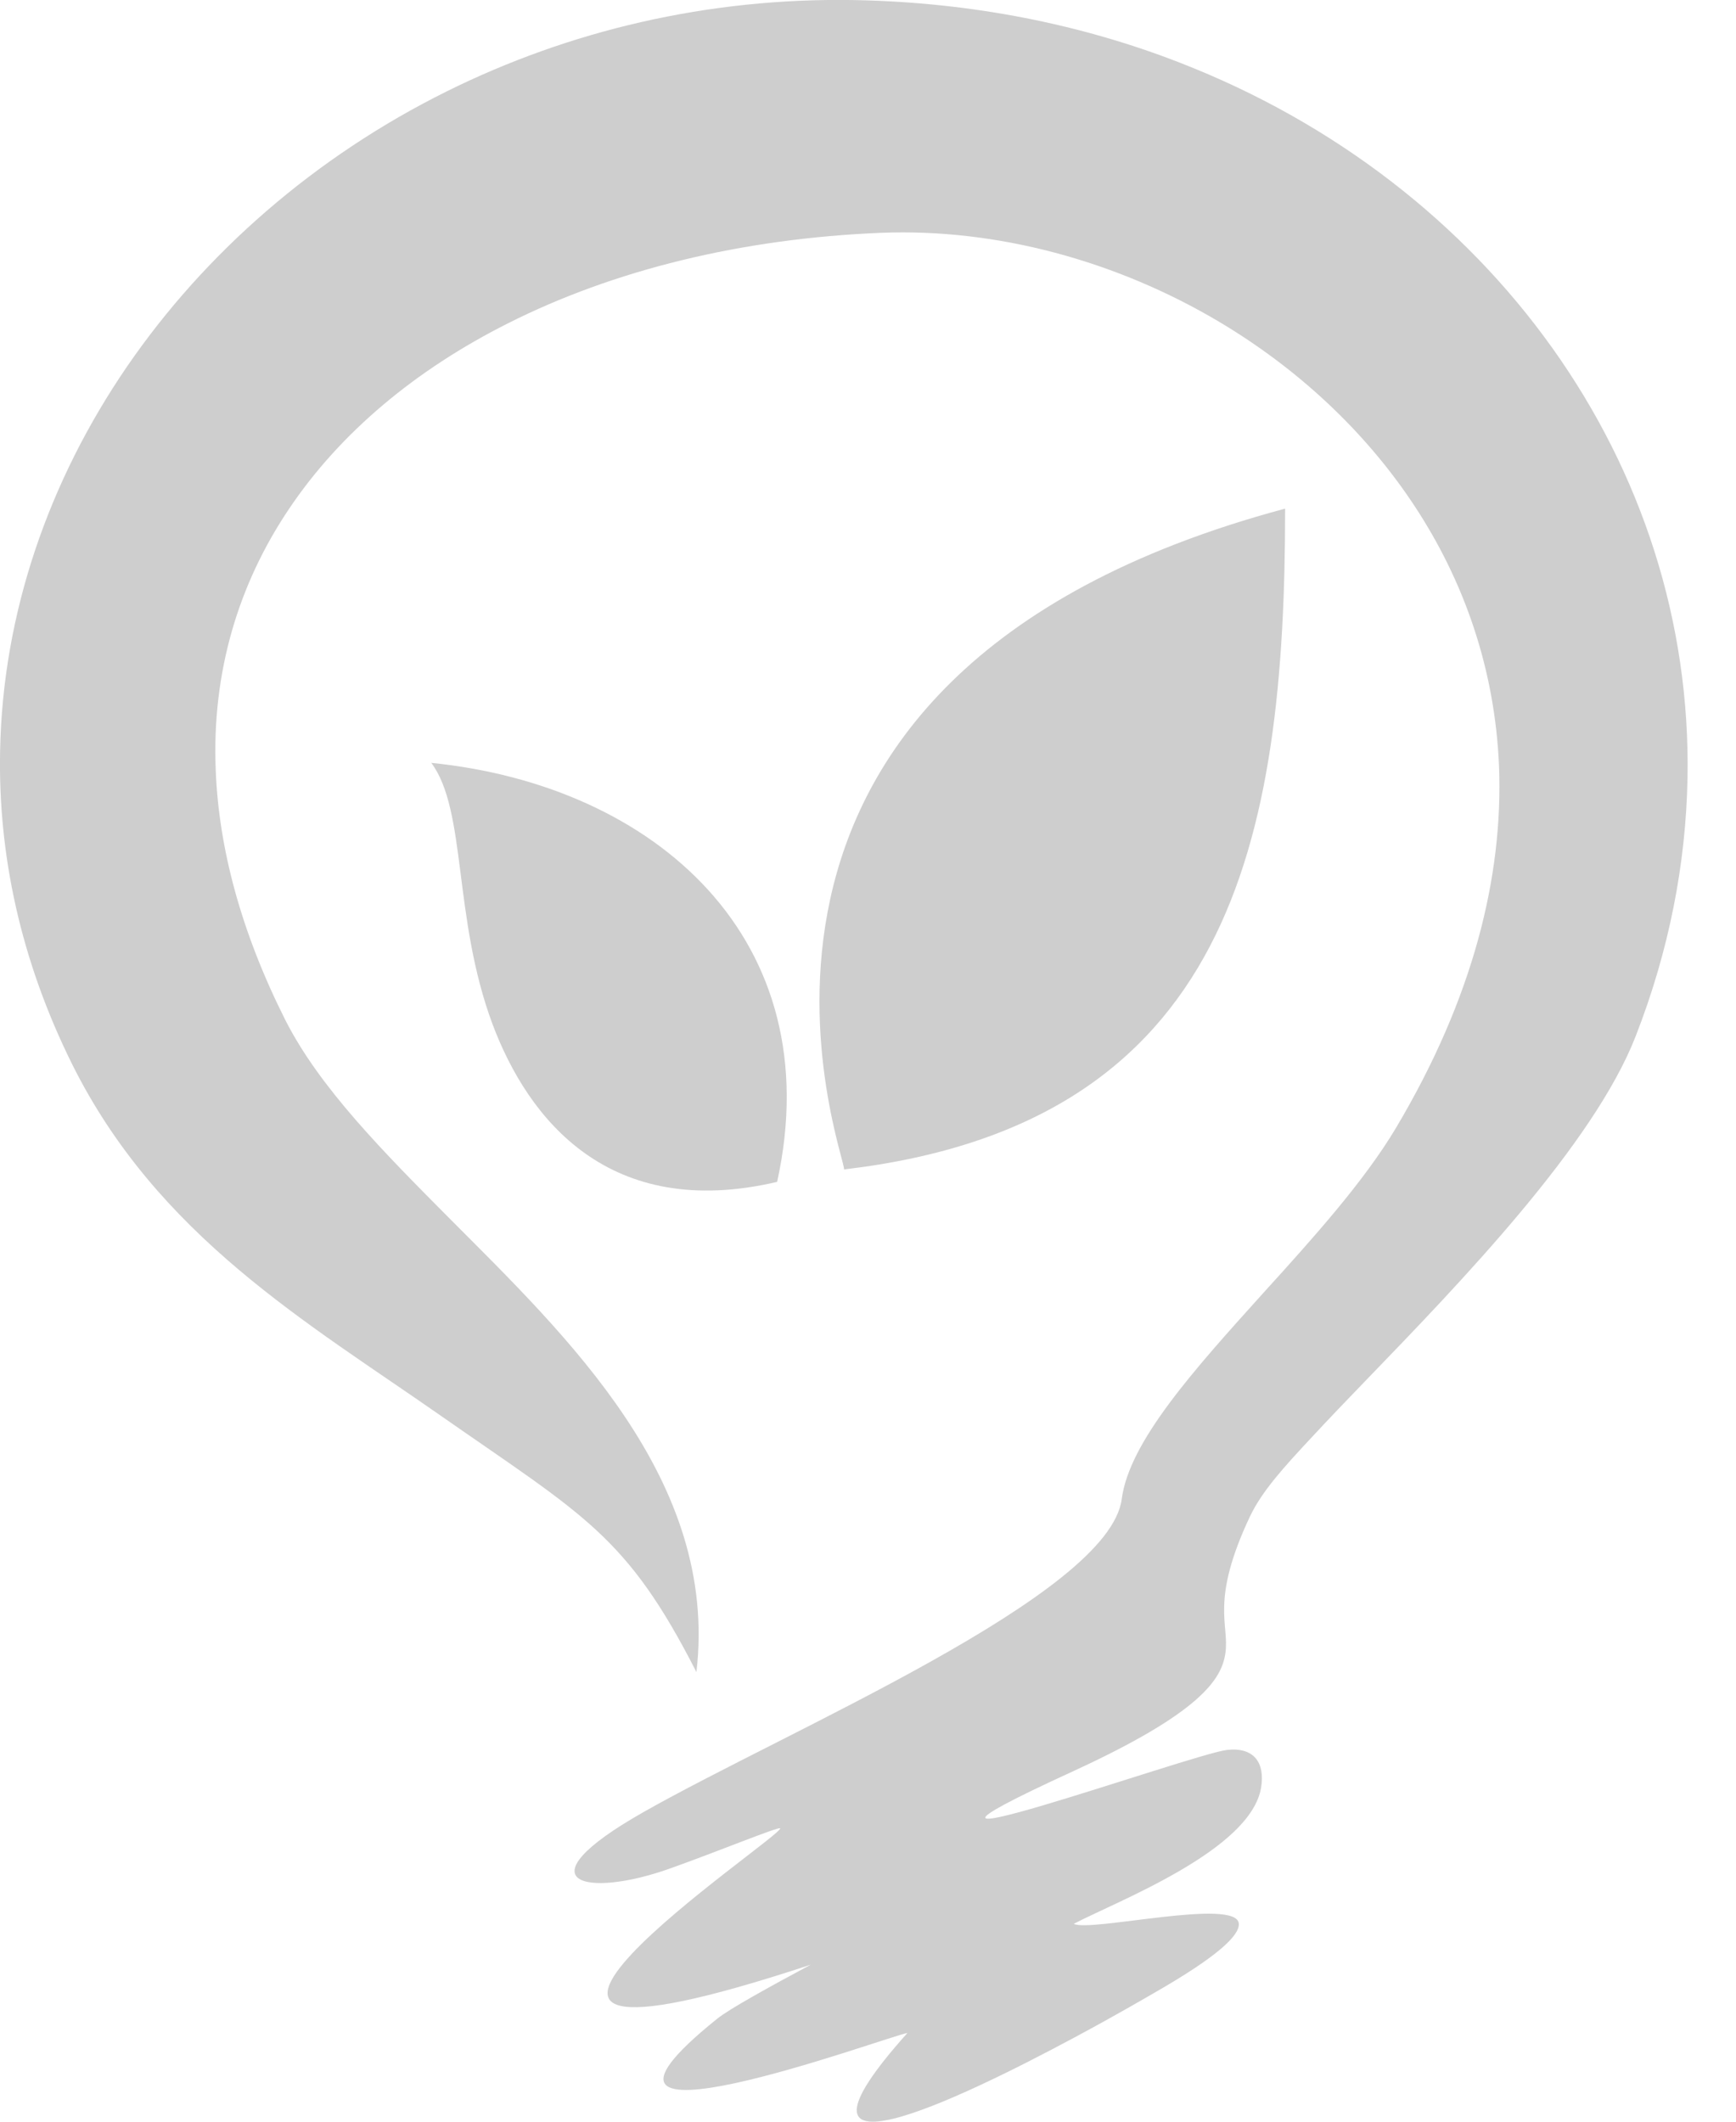 <svg width="18" height="22" viewBox="0 0 18 22" fill="none" xmlns="http://www.w3.org/2000/svg">
<g clip-path="url(#clip0_288_59569)">
<path d="M8.09 18.958C8.077 18.937 7.446 19.197 6.949 19.374C6.073 19.688 5.377 19.524 6.67 18.791C8.17 17.938 11.502 16.54 11.631 15.543C11.709 14.947 12.382 14.202 13.095 13.411C13.61 12.844 14.145 12.25 14.477 11.691C15.276 10.347 15.587 9.085 15.543 7.946C15.501 6.935 15.179 6.023 14.666 5.245C14.151 4.464 13.447 3.817 12.643 3.338C11.573 2.702 10.331 2.367 9.137 2.414C7.686 2.473 6.36 2.801 5.266 3.353C4.308 3.835 3.529 4.486 3 5.272C2.473 6.053 2.194 6.971 2.237 7.991C2.269 8.793 2.497 9.658 2.956 10.572C3.312 11.277 3.976 11.945 4.668 12.641C5.874 13.853 7.454 15.347 7.221 17.338C6.498 15.92 6.06 15.719 4.572 14.681C3.186 13.712 1.634 12.819 0.745 11.029C0.213 9.955 -0.02 8.86 0.001 7.791C0.027 6.361 0.505 4.986 1.317 3.801C2.128 2.618 3.272 1.622 4.633 0.947C5.891 0.323 7.334 -0.028 8.872 0.001C10.082 0.025 11.214 0.253 12.231 0.649C13.843 1.275 15.176 2.318 16.096 3.609C17.019 4.903 17.529 6.448 17.497 8.077C17.48 8.951 17.309 9.85 16.96 10.744C16.524 11.865 15.155 13.287 14.154 14.322C13.954 14.529 13.769 14.722 13.607 14.897C13.306 15.219 13.086 15.462 12.961 15.723C12.542 16.611 12.751 16.842 12.705 17.146C12.665 17.413 12.447 17.76 11.125 18.367C8.496 19.574 12.371 18.182 12.724 18.145C13 18.115 13.118 18.274 13.076 18.536C12.968 19.186 11.586 19.712 11.134 19.948C11.294 20.039 12.829 19.672 12.845 19.948C12.852 20.07 12.625 20.288 11.963 20.667C11.93 20.686 11.588 20.887 11.142 21.126C9.921 21.782 7.928 22.734 9.409 21.08C9.211 21.11 5.501 22.487 7.437 20.932C7.556 20.835 7.97 20.606 8.406 20.372C3.836 21.882 8.133 19.036 8.089 18.958H8.09ZM13.325 5.274C13.325 8.718 12.765 11.656 8.751 12.126C8.793 12.045 6.802 7.023 13.325 5.274ZM4.47 7.91C6.801 8.145 8.608 9.746 8.058 12.255C6.317 12.663 5.477 11.609 5.105 10.615C4.694 9.508 4.841 8.402 4.471 7.909L4.47 7.91Z" fill="#CECECE"/>
</g>
<defs>
<clipPath id="clip0_288_59569">
<rect width="17.499" height="22" fill="white"/>
</clipPath>
</defs>
</svg>
